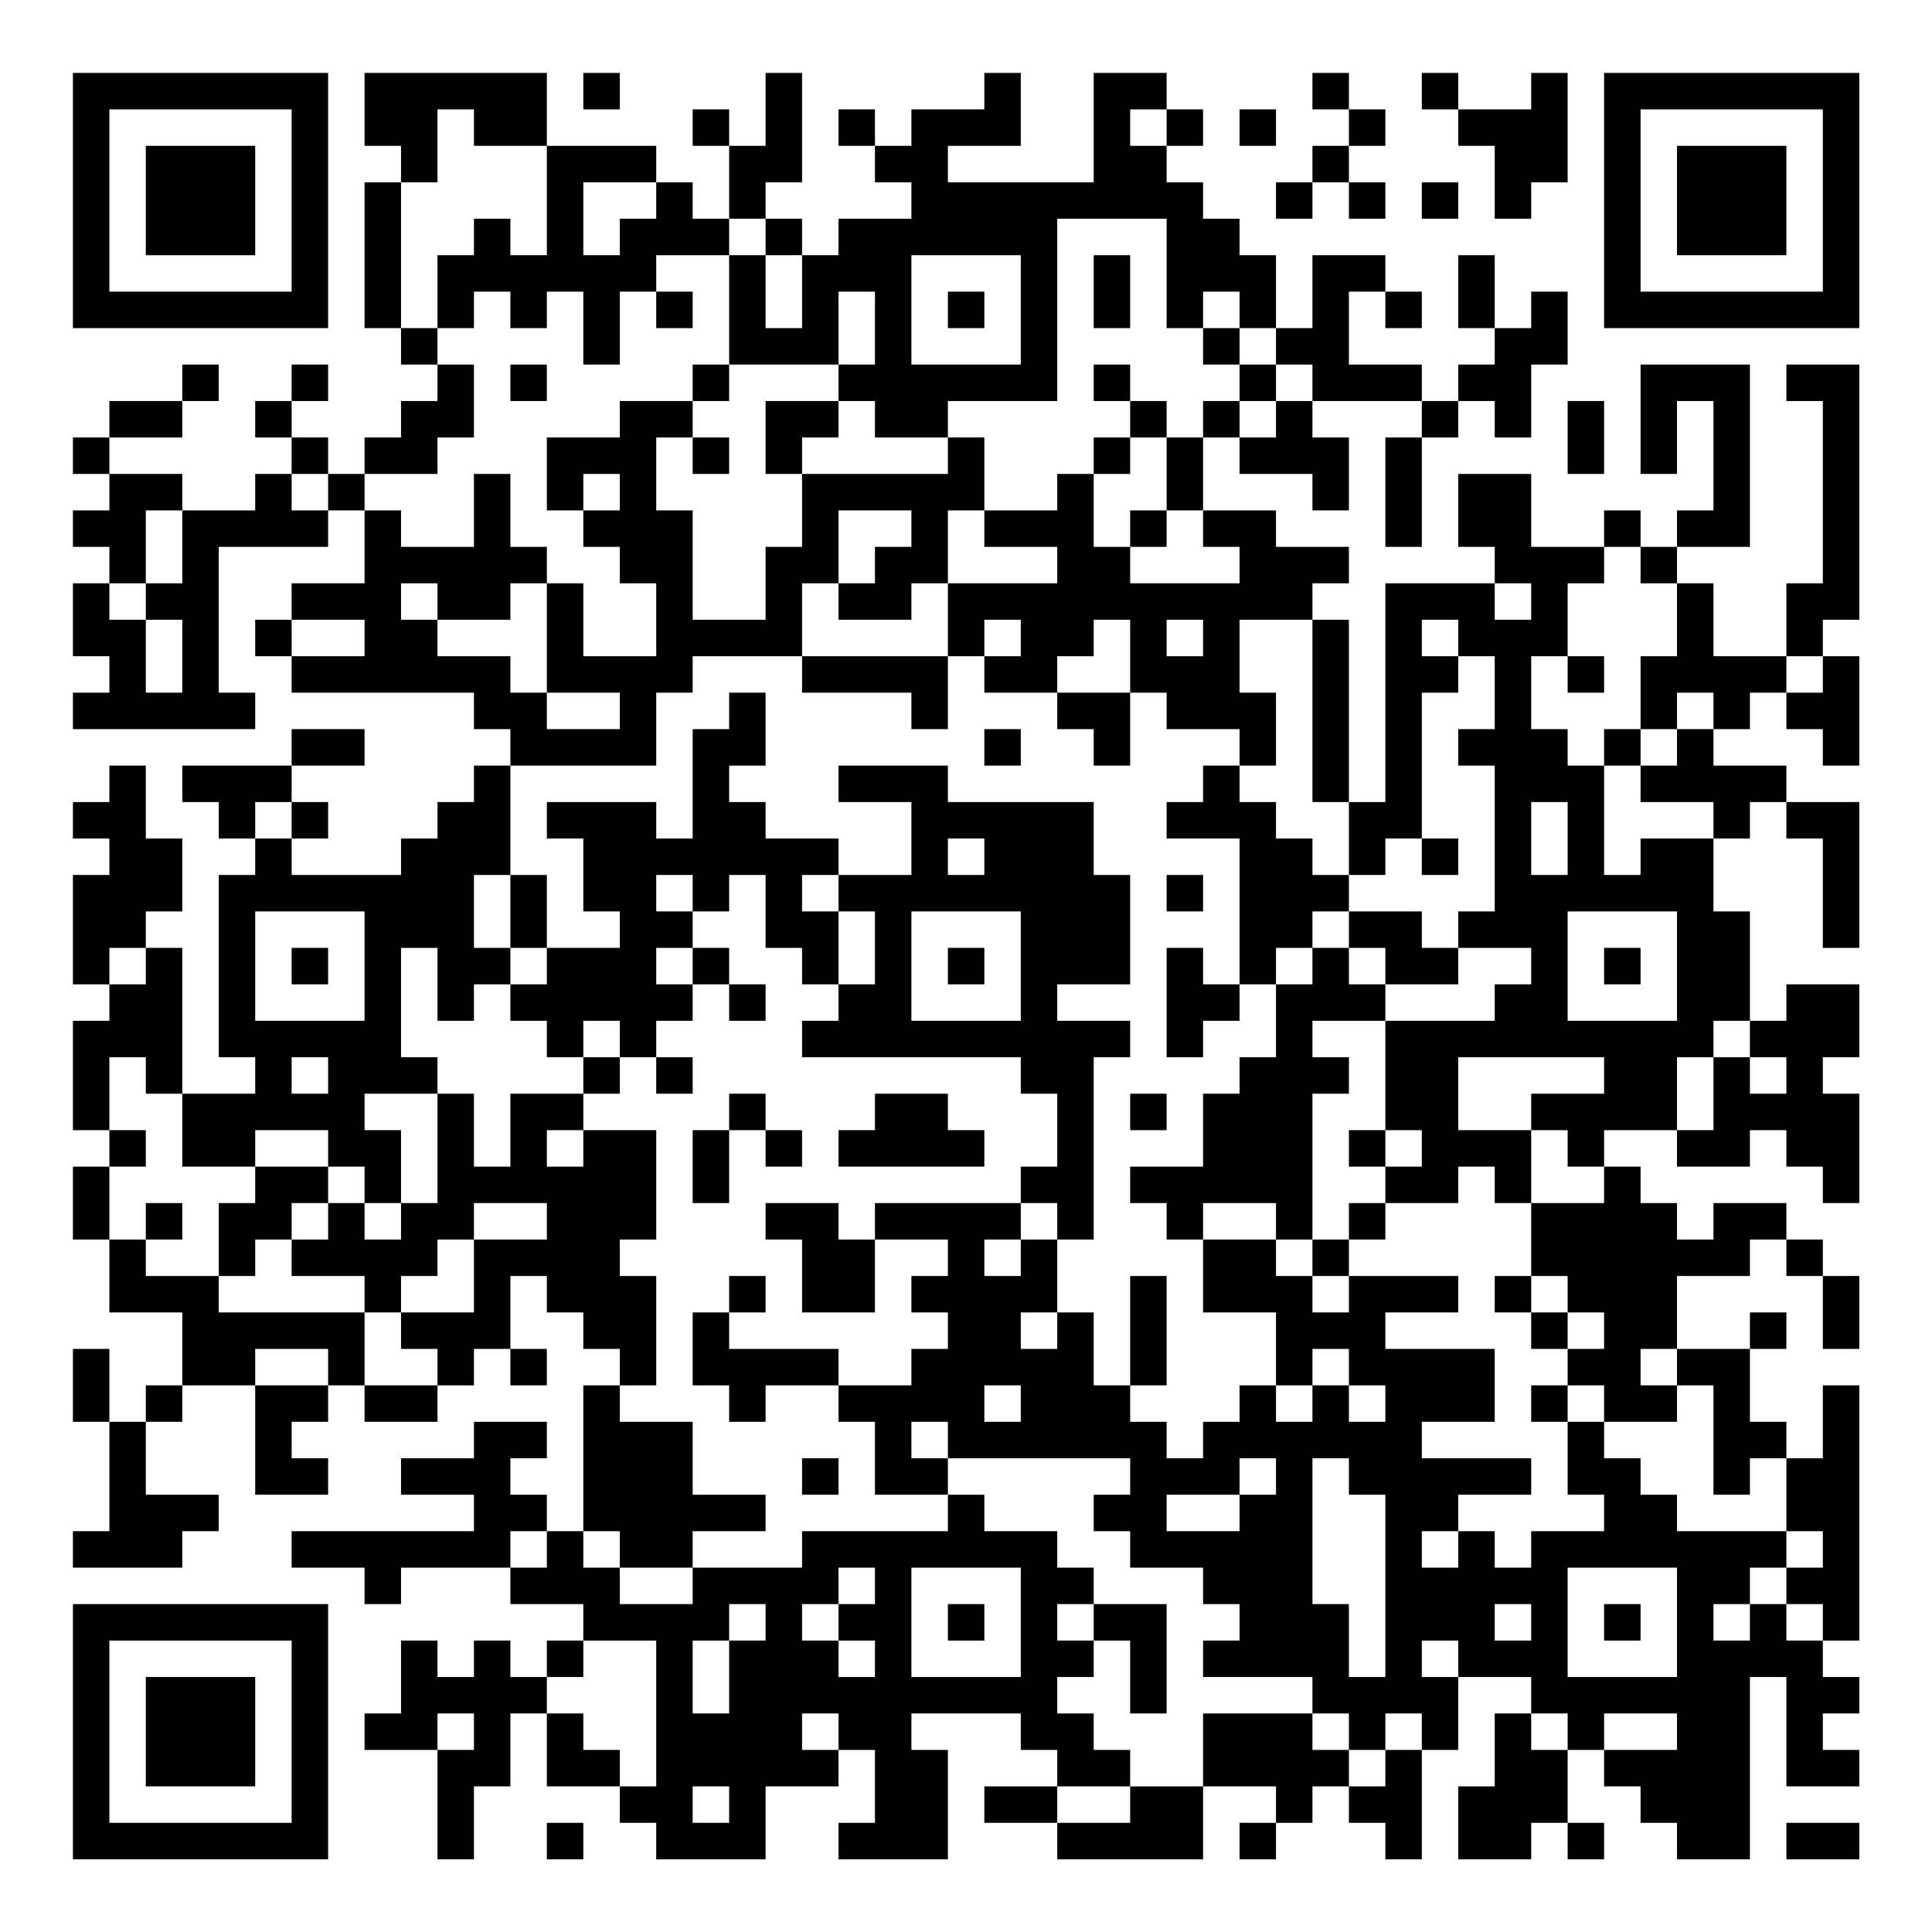 <?xml version="1.0" encoding="UTF-8"?>
<svg xmlns="http://www.w3.org/2000/svg" version="1.1" width="200" height="200" viewBox="0 0 200 200"><rect x="0" y="0" width="200" height="200" fill="#ffffff"/><g transform="scale(3.774)"><g transform="translate(2,2)"><path fill-rule="evenodd" d="M8 0L8 2L9 2L9 3L8 3L8 7L9 7L9 8L10 8L10 9L9 9L9 10L8 10L8 11L7 11L7 10L6 10L6 9L7 9L7 8L6 8L6 9L5 9L5 10L6 10L6 11L5 11L5 12L3 12L3 11L1 11L1 10L3 10L3 9L4 9L4 8L3 8L3 9L1 9L1 10L0 10L0 11L1 11L1 12L0 12L0 13L1 13L1 14L0 14L0 16L1 16L1 17L0 17L0 18L5 18L5 17L4 17L4 13L7 13L7 12L8 12L8 14L6 14L6 15L5 15L5 16L6 16L6 17L11 17L11 18L12 18L12 19L11 19L11 20L10 20L10 21L9 21L9 22L6 22L6 21L7 21L7 20L6 20L6 19L8 19L8 18L6 18L6 19L3 19L3 20L4 20L4 21L5 21L5 22L4 22L4 27L5 27L5 28L3 28L3 24L2 24L2 23L3 23L3 21L2 21L2 19L1 19L1 20L0 20L0 21L1 21L1 22L0 22L0 25L1 25L1 26L0 26L0 29L1 29L1 30L0 30L0 32L1 32L1 34L3 34L3 36L2 36L2 37L1 37L1 35L0 35L0 37L1 37L1 40L0 40L0 41L3 41L3 40L4 40L4 39L2 39L2 37L3 37L3 36L5 36L5 39L7 39L7 38L6 38L6 37L7 37L7 36L8 36L8 37L10 37L10 36L11 36L11 35L12 35L12 36L13 36L13 35L12 35L12 33L13 33L13 34L14 34L14 35L15 35L15 36L14 36L14 40L13 40L13 39L12 39L12 38L13 38L13 37L11 37L11 38L9 38L9 39L11 39L11 40L6 40L6 41L8 41L8 42L9 42L9 41L12 41L12 42L14 42L14 43L13 43L13 44L12 44L12 43L11 43L11 44L10 44L10 43L9 43L9 45L8 45L8 46L10 46L10 49L11 49L11 47L12 47L12 45L13 45L13 47L15 47L15 48L16 48L16 49L19 49L19 47L21 47L21 46L22 46L22 48L21 48L21 49L24 49L24 46L23 46L23 45L26 45L26 46L27 46L27 47L25 47L25 48L27 48L27 49L31 49L31 47L33 47L33 48L32 48L32 49L33 49L33 48L34 48L34 47L35 47L35 48L36 48L36 49L37 49L37 46L38 46L38 44L40 44L40 45L39 45L39 47L38 47L38 49L40 49L40 48L41 48L41 49L42 49L42 48L41 48L41 46L42 46L42 47L43 47L43 48L44 48L44 49L46 49L46 44L47 44L47 47L49 47L49 46L48 46L48 45L49 45L49 44L48 44L48 43L49 43L49 36L48 36L48 38L47 38L47 37L46 37L46 35L47 35L47 34L46 34L46 35L44 35L44 33L46 33L46 32L47 32L47 33L48 33L48 35L49 35L49 33L48 33L48 32L47 32L47 31L45 31L45 32L44 32L44 31L43 31L43 30L42 30L42 29L44 29L44 30L46 30L46 29L47 29L47 30L48 30L48 31L49 31L49 28L48 28L48 27L49 27L49 25L47 25L47 26L46 26L46 23L45 23L45 21L46 21L46 20L47 20L47 21L48 21L48 24L49 24L49 20L47 20L47 19L45 19L45 18L46 18L46 17L47 17L47 18L48 18L48 19L49 19L49 16L48 16L48 15L49 15L49 8L47 8L47 9L48 9L48 14L47 14L47 16L45 16L45 14L44 14L44 13L46 13L46 8L43 8L43 11L44 11L44 9L45 9L45 12L44 12L44 13L43 13L43 12L42 12L42 13L40 13L40 11L38 11L38 13L39 13L39 14L36 14L36 20L35 20L35 15L34 15L34 14L35 14L35 13L33 13L33 12L31 12L31 10L32 10L32 11L34 11L34 12L35 12L35 10L34 10L34 9L37 9L37 10L36 10L36 13L37 13L37 10L38 10L38 9L39 9L39 10L40 10L40 8L41 8L41 6L40 6L40 7L39 7L39 5L38 5L38 7L39 7L39 8L38 8L38 9L37 9L37 8L35 8L35 6L36 6L36 7L37 7L37 6L36 6L36 5L34 5L34 7L33 7L33 5L32 5L32 4L31 4L31 3L30 3L30 2L31 2L31 1L30 1L30 0L28 0L28 3L24 3L24 2L26 2L26 0L25 0L25 1L23 1L23 2L22 2L22 1L21 1L21 2L22 2L22 3L23 3L23 4L21 4L21 5L20 5L20 4L19 4L19 3L20 3L20 0L19 0L19 2L18 2L18 1L17 1L17 2L18 2L18 4L17 4L17 3L16 3L16 2L13 2L13 0ZM14 0L14 1L15 1L15 0ZM34 0L34 1L35 1L35 2L34 2L34 3L33 3L33 4L34 4L34 3L35 3L35 4L36 4L36 3L35 3L35 2L36 2L36 1L35 1L35 0ZM37 0L37 1L38 1L38 2L39 2L39 4L40 4L40 3L41 3L41 0L40 0L40 1L38 1L38 0ZM10 1L10 3L9 3L9 7L10 7L10 8L11 8L11 10L10 10L10 11L8 11L8 12L9 12L9 13L11 13L11 11L12 11L12 13L13 13L13 14L12 14L12 15L10 15L10 14L9 14L9 15L10 15L10 16L12 16L12 17L13 17L13 18L15 18L15 17L13 17L13 14L14 14L14 16L16 16L16 14L15 14L15 13L14 13L14 12L15 12L15 11L14 11L14 12L13 12L13 10L15 10L15 9L17 9L17 10L16 10L16 12L17 12L17 15L19 15L19 13L20 13L20 11L24 11L24 10L25 10L25 12L24 12L24 14L23 14L23 15L21 15L21 14L22 14L22 13L23 13L23 12L21 12L21 14L20 14L20 16L17 16L17 17L16 17L16 19L12 19L12 22L11 22L11 24L12 24L12 25L11 25L11 26L10 26L10 24L9 24L9 27L10 27L10 28L8 28L8 29L9 29L9 31L8 31L8 30L7 30L7 29L5 29L5 30L3 30L3 28L2 28L2 27L1 27L1 29L2 29L2 30L1 30L1 32L2 32L2 33L4 33L4 34L8 34L8 36L10 36L10 35L9 35L9 34L11 34L11 32L13 32L13 31L11 31L11 32L10 32L10 33L9 33L9 34L8 34L8 33L6 33L6 32L7 32L7 31L8 31L8 32L9 32L9 31L10 31L10 28L11 28L11 30L12 30L12 28L14 28L14 29L13 29L13 30L14 30L14 29L16 29L16 32L15 32L15 33L16 33L16 36L15 36L15 37L17 37L17 39L19 39L19 40L17 40L17 41L15 41L15 40L14 40L14 41L15 41L15 42L17 42L17 41L20 41L20 40L24 40L24 39L25 39L25 40L27 40L27 41L28 41L28 42L27 42L27 43L28 43L28 44L27 44L27 45L28 45L28 46L29 46L29 47L27 47L27 48L29 48L29 47L31 47L31 45L34 45L34 46L35 46L35 47L36 47L36 46L37 46L37 45L36 45L36 46L35 46L35 45L34 45L34 44L31 44L31 43L32 43L32 42L31 42L31 41L29 41L29 40L28 40L28 39L29 39L29 38L24 38L24 37L23 37L23 38L24 38L24 39L22 39L22 37L21 37L21 36L23 36L23 35L24 35L24 34L23 34L23 33L24 33L24 32L22 32L22 31L26 31L26 32L25 32L25 33L26 33L26 32L27 32L27 34L26 34L26 35L27 35L27 34L28 34L28 36L29 36L29 37L30 37L30 38L31 38L31 37L32 37L32 36L33 36L33 37L34 37L34 36L35 36L35 37L36 37L36 36L35 36L35 35L34 35L34 36L33 36L33 34L31 34L31 32L33 32L33 33L34 33L34 34L35 34L35 33L38 33L38 34L36 34L36 35L39 35L39 37L37 37L37 38L40 38L40 39L38 39L38 40L37 40L37 41L38 41L38 40L39 40L39 41L40 41L40 40L42 40L42 39L41 39L41 37L42 37L42 38L43 38L43 39L44 39L44 40L47 40L47 41L46 41L46 42L45 42L45 43L46 43L46 42L47 42L47 43L48 43L48 42L47 42L47 41L48 41L48 40L47 40L47 38L46 38L46 39L45 39L45 36L44 36L44 35L43 35L43 36L44 36L44 37L42 37L42 36L41 36L41 35L42 35L42 34L41 34L41 33L40 33L40 31L42 31L42 30L41 30L41 29L40 29L40 28L42 28L42 27L38 27L38 29L40 29L40 31L39 31L39 30L38 30L38 31L36 31L36 30L37 30L37 29L36 29L36 26L39 26L39 25L40 25L40 24L38 24L38 23L39 23L39 19L38 19L38 18L39 18L39 16L38 16L38 15L37 15L37 16L38 16L38 17L37 17L37 21L36 21L36 22L35 22L35 20L34 20L34 15L32 15L32 17L33 17L33 19L32 19L32 18L30 18L30 17L29 17L29 15L28 15L28 16L27 16L27 17L25 17L25 16L26 16L26 15L25 15L25 16L24 16L24 14L27 14L27 13L25 13L25 12L27 12L27 11L28 11L28 13L29 13L29 14L32 14L32 13L31 13L31 12L30 12L30 10L31 10L31 9L32 9L32 10L33 10L33 9L34 9L34 8L33 8L33 7L32 7L32 6L31 6L31 7L30 7L30 4L27 4L27 9L24 9L24 10L22 10L22 9L21 9L21 8L22 8L22 6L21 6L21 8L18 8L18 5L19 5L19 7L20 7L20 5L19 5L19 4L18 4L18 5L16 5L16 6L15 6L15 8L14 8L14 6L13 6L13 7L12 7L12 6L11 6L11 7L10 7L10 5L11 5L11 4L12 4L12 5L13 5L13 2L11 2L11 1ZM29 1L29 2L30 2L30 1ZM32 1L32 2L33 2L33 1ZM14 3L14 5L15 5L15 4L16 4L16 3ZM37 3L37 4L38 4L38 3ZM23 5L23 8L26 8L26 5ZM28 5L28 7L29 7L29 5ZM16 6L16 7L17 7L17 6ZM24 6L24 7L25 7L25 6ZM31 7L31 8L32 8L32 9L33 9L33 8L32 8L32 7ZM12 8L12 9L13 9L13 8ZM17 8L17 9L18 9L18 8ZM28 8L28 9L29 9L29 10L28 10L28 11L29 11L29 10L30 10L30 9L29 9L29 8ZM19 9L19 11L20 11L20 10L21 10L21 9ZM41 9L41 11L42 11L42 9ZM17 10L17 11L18 11L18 10ZM6 11L6 12L7 12L7 11ZM2 12L2 14L1 14L1 15L2 15L2 17L3 17L3 15L2 15L2 14L3 14L3 12ZM29 12L29 13L30 13L30 12ZM42 13L42 14L41 14L41 16L40 16L40 18L41 18L41 19L42 19L42 22L43 22L43 21L45 21L45 20L43 20L43 19L44 19L44 18L45 18L45 17L44 17L44 18L43 18L43 16L44 16L44 14L43 14L43 13ZM39 14L39 15L40 15L40 14ZM6 15L6 16L8 16L8 15ZM30 15L30 16L31 16L31 15ZM20 16L20 17L23 17L23 18L24 18L24 16ZM41 16L41 17L42 17L42 16ZM47 16L47 17L48 17L48 16ZM18 17L18 18L17 18L17 21L16 21L16 20L13 20L13 21L14 21L14 23L15 23L15 24L13 24L13 22L12 22L12 24L13 24L13 25L12 25L12 26L13 26L13 27L14 27L14 28L15 28L15 27L16 27L16 28L17 28L17 27L16 27L16 26L17 26L17 25L18 25L18 26L19 26L19 25L18 25L18 24L17 24L17 23L18 23L18 22L19 22L19 24L20 24L20 25L21 25L21 26L20 26L20 27L26 27L26 28L27 28L27 30L26 30L26 31L27 31L27 32L28 32L28 27L29 27L29 26L27 26L27 25L29 25L29 22L28 22L28 20L24 20L24 19L21 19L21 20L23 20L23 22L21 22L21 21L19 21L19 20L18 20L18 19L19 19L19 17ZM27 17L27 18L28 18L28 19L29 19L29 17ZM25 18L25 19L26 19L26 18ZM42 18L42 19L43 19L43 18ZM31 19L31 20L30 20L30 21L32 21L32 25L31 25L31 24L30 24L30 27L31 27L31 26L32 26L32 25L33 25L33 27L32 27L32 28L31 28L31 30L29 30L29 31L30 31L30 32L31 32L31 31L33 31L33 32L34 32L34 33L35 33L35 32L36 32L36 31L35 31L35 32L34 32L34 28L35 28L35 27L34 27L34 26L36 26L36 25L38 25L38 24L37 24L37 23L35 23L35 22L34 22L34 21L33 21L33 20L32 20L32 19ZM5 20L5 21L6 21L6 20ZM40 20L40 22L41 22L41 20ZM24 21L24 22L25 22L25 21ZM37 21L37 22L38 22L38 21ZM16 22L16 23L17 23L17 22ZM20 22L20 23L21 23L21 25L22 25L22 23L21 23L21 22ZM30 22L30 23L31 23L31 22ZM5 23L5 26L8 26L8 23ZM23 23L23 26L26 26L26 23ZM34 23L34 24L33 24L33 25L34 25L34 24L35 24L35 25L36 25L36 24L35 24L35 23ZM41 23L41 26L44 26L44 23ZM1 24L1 25L2 25L2 24ZM6 24L6 25L7 25L7 24ZM16 24L16 25L17 25L17 24ZM24 24L24 25L25 25L25 24ZM42 24L42 25L43 25L43 24ZM14 26L14 27L15 27L15 26ZM45 26L45 27L44 27L44 29L45 29L45 27L46 27L46 28L47 28L47 27L46 27L46 26ZM6 27L6 28L7 28L7 27ZM18 28L18 29L17 29L17 31L18 31L18 29L19 29L19 30L20 30L20 29L19 29L19 28ZM22 28L22 29L21 29L21 30L25 30L25 29L24 29L24 28ZM29 28L29 29L30 29L30 28ZM35 29L35 30L36 30L36 29ZM5 30L5 31L4 31L4 33L5 33L5 32L6 32L6 31L7 31L7 30ZM2 31L2 32L3 32L3 31ZM19 31L19 32L20 32L20 34L22 34L22 32L21 32L21 31ZM18 33L18 34L17 34L17 36L18 36L18 37L19 37L19 36L21 36L21 35L18 35L18 34L19 34L19 33ZM29 33L29 36L30 36L30 33ZM39 33L39 34L40 34L40 35L41 35L41 34L40 34L40 33ZM5 35L5 36L7 36L7 35ZM25 36L25 37L26 37L26 36ZM40 36L40 37L41 37L41 36ZM20 38L20 39L21 39L21 38ZM32 38L32 39L30 39L30 40L32 40L32 39L33 39L33 38ZM34 38L34 42L35 42L35 44L36 44L36 39L35 39L35 38ZM12 40L12 41L13 41L13 40ZM21 41L21 42L20 42L20 43L21 43L21 44L22 44L22 43L21 43L21 42L22 42L22 41ZM23 41L23 44L26 44L26 41ZM41 41L41 44L44 44L44 41ZM18 42L18 43L17 43L17 45L18 45L18 43L19 43L19 42ZM24 42L24 43L25 43L25 42ZM28 42L28 43L29 43L29 45L30 45L30 42ZM39 42L39 43L40 43L40 42ZM42 42L42 43L43 43L43 42ZM14 43L14 44L13 44L13 45L14 45L14 46L15 46L15 47L16 47L16 43ZM37 43L37 44L38 44L38 43ZM10 45L10 46L11 46L11 45ZM20 45L20 46L21 46L21 45ZM40 45L40 46L41 46L41 45ZM42 45L42 46L44 46L44 45ZM17 47L17 48L18 48L18 47ZM13 48L13 49L14 49L14 48ZM47 48L47 49L49 49L49 48ZM0 0L0 7L7 7L7 0ZM1 1L1 6L6 6L6 1ZM2 2L2 5L5 5L5 2ZM42 0L42 7L49 7L49 0ZM43 1L43 6L48 6L48 1ZM44 2L44 5L47 5L47 2ZM0 42L0 49L7 49L7 42ZM1 43L1 48L6 48L6 43ZM2 44L2 47L5 47L5 44Z" fill="#000000"/></g></g></svg>
